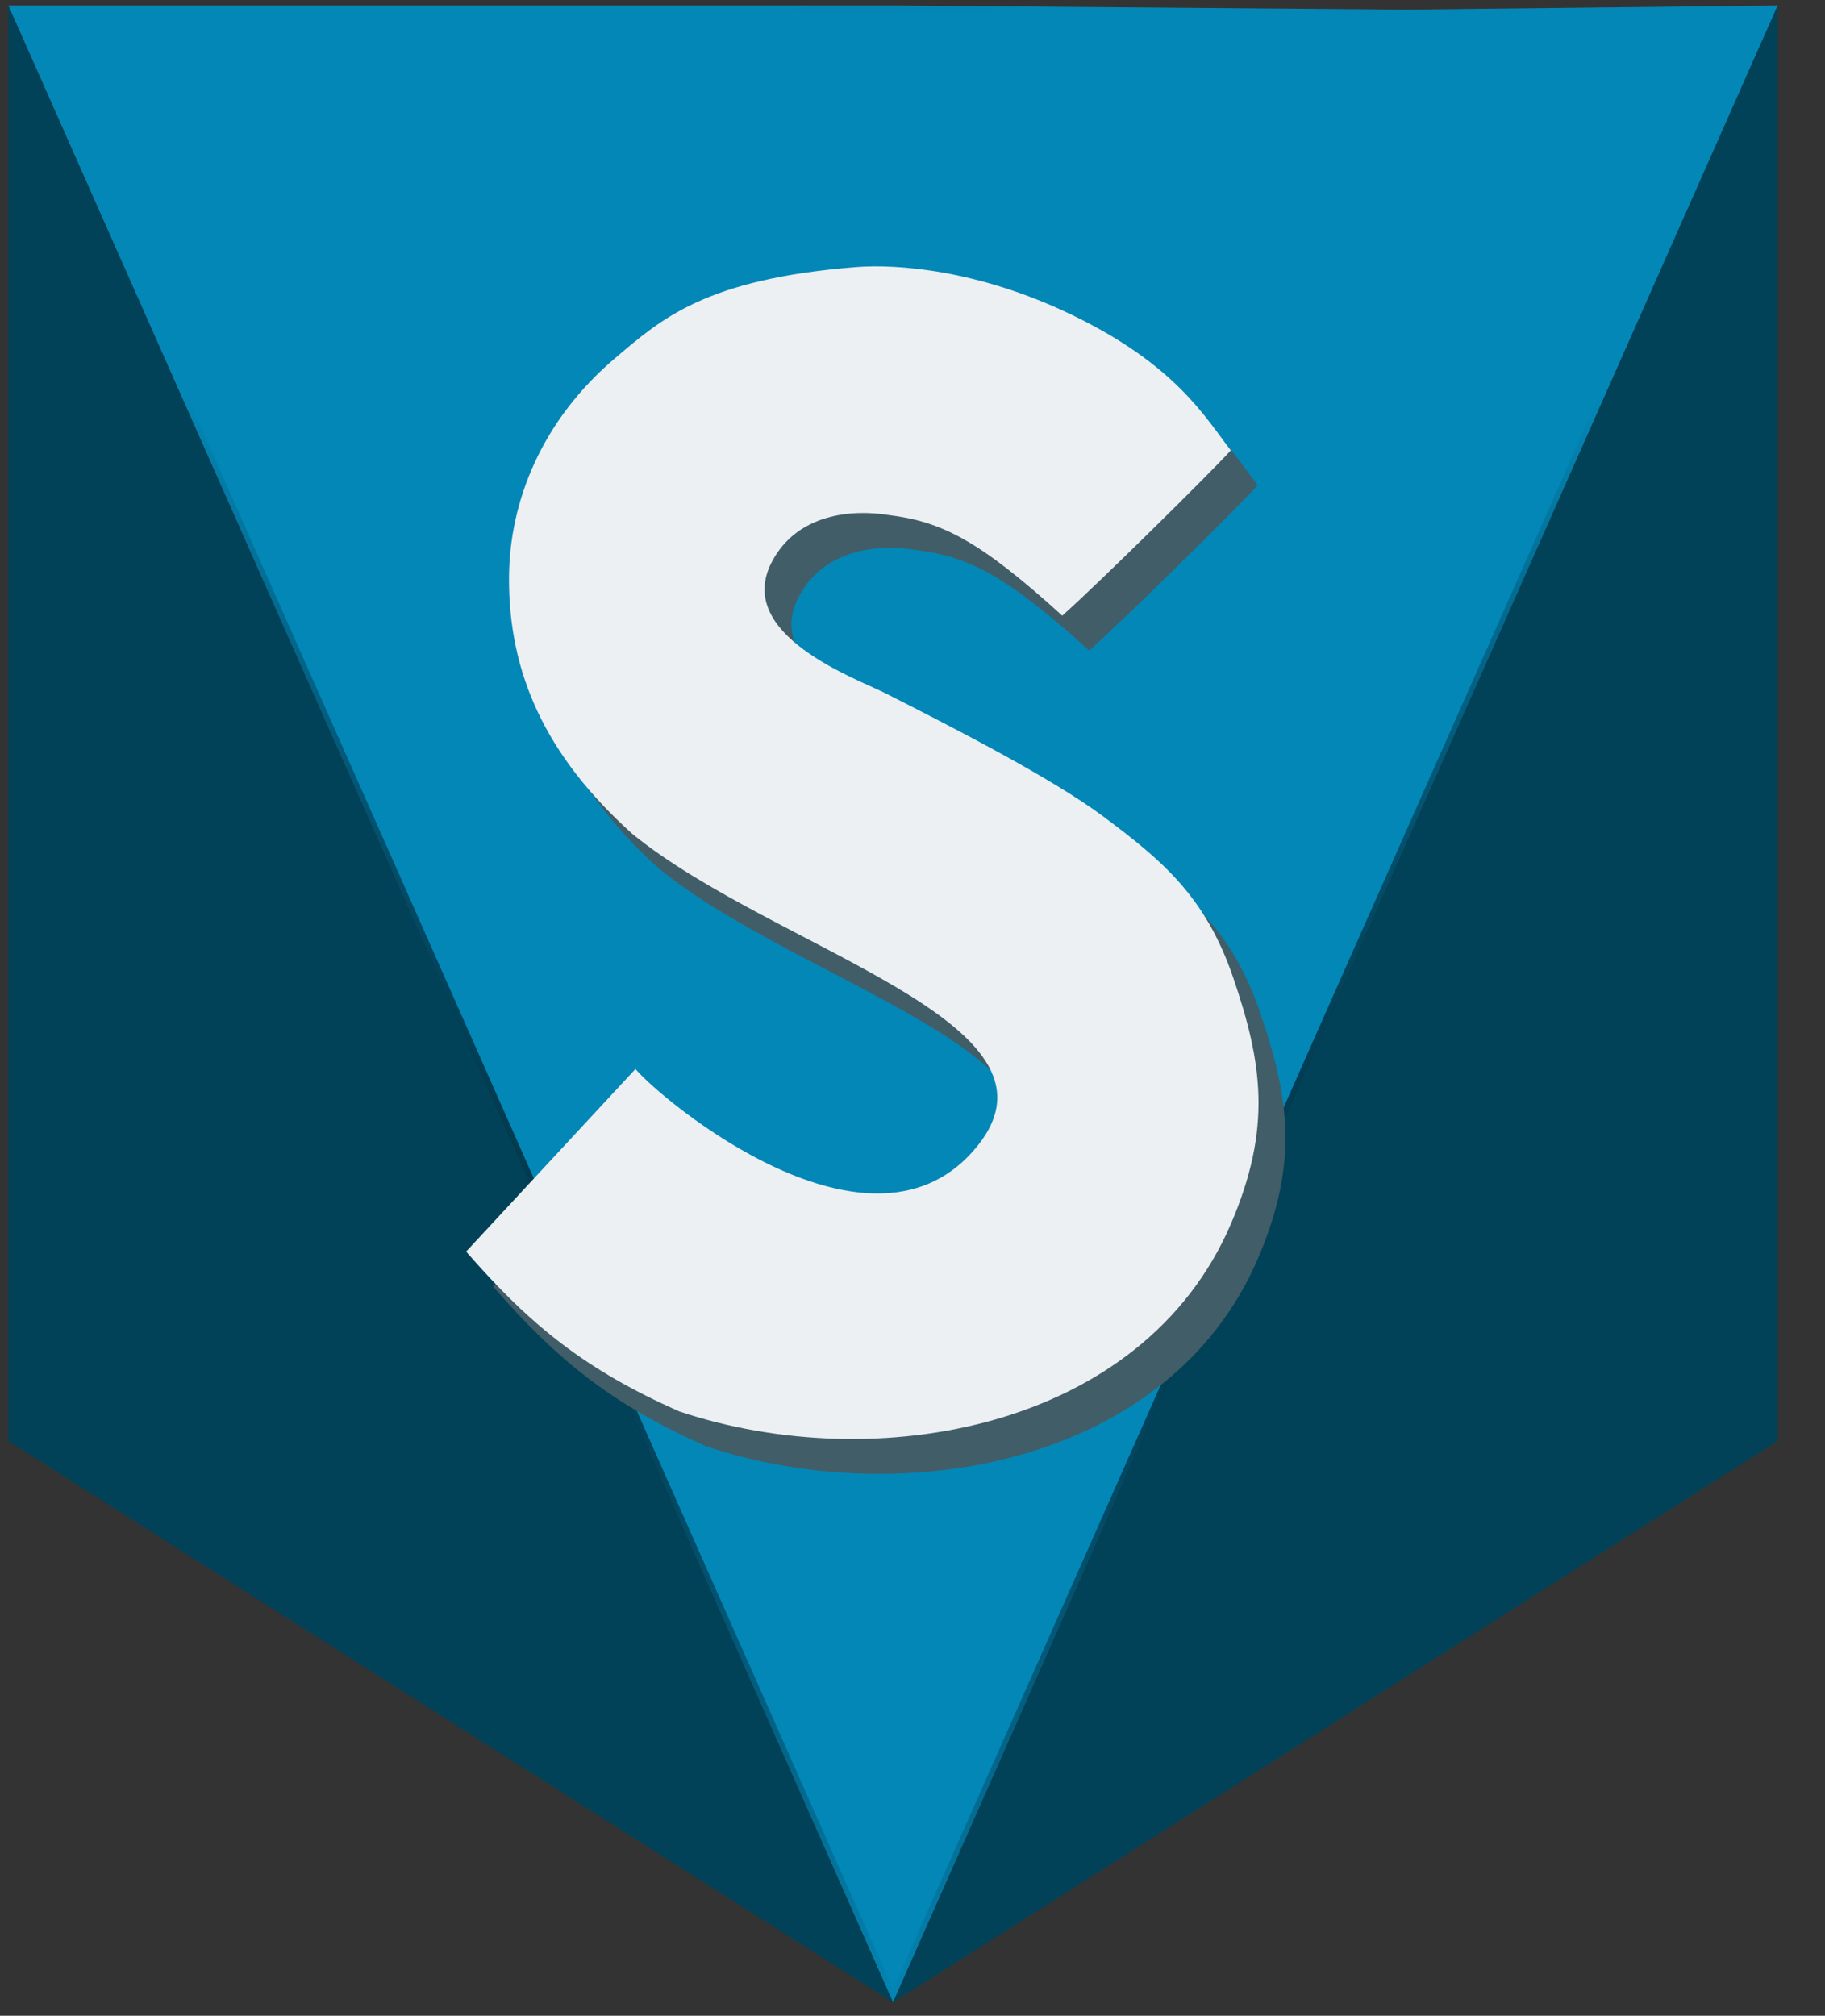 <?xml version="1.0" encoding="UTF-8" standalone="no"?>
<svg
   xmlns:dc="http://purl.org/dc/elements/1.1/"
   xmlns:cc="http://creativecommons.org/ns#"
   xmlns:rdf="http://www.w3.org/1999/02/22-rdf-syntax-ns#"
   xmlns:svg="http://www.w3.org/2000/svg"
   xmlns="http://www.w3.org/2000/svg"
   xmlns:xlink="http://www.w3.org/1999/xlink"
   xmlns:sodipodi="http://sodipodi.sourceforge.net/DTD/sodipodi-0.dtd"
   xmlns:inkscape="http://www.inkscape.org/namespaces/inkscape"
   height="51.839"
   width="46.944"
   id="svg857"
   version="1.1"
   viewBox="0 0 46.944 51.839"
   sodipodi:docname="isotipoSWMejoradoSmall.svg"
   inkscape:export-filename="C:\Users\JOMCHOME\Documents\CodeLab\ReactJs\my-ssr-app\src\assets\isotipoSWMejoradosmall.png"
   inkscape:export-xdpi="29.630058"
   inkscape:export-ydpi="29.630058"
   inkscape:version="0.92.3 (2405546, 2018-03-11)">
  <rect x="0" y="0" width="46.944" height="51.839" fill="#333333" stroke="none"/>
  <sodipodi:namedview
     pagecolor="#ffffff"
     bordercolor="#666666"
     borderopacity="1"
     objecttolerance="10"
     gridtolerance="10"
     guidetolerance="10"
     inkscape:pageopacity="0"
     inkscape:pageshadow="2"
     inkscape:window-width="1366"
     inkscape:window-height="715"
     id="namedview23"
     showgrid="false"
     inkscape:zoom="4.5525351"
     inkscape:cx="-6.2426939"
     inkscape:cy="25.919624"
     inkscape:window-x="-8"
     inkscape:window-y="-8"
     inkscape:window-maximized="1"
     inkscape:current-layer="g938" />
  <defs
     id="defs845">
    <linearGradient
       id="linearGradient867">
      <stop
         id="stop863"
         offset="0"
         style="stop-color:#000000;stop-opacity:1" />
      <stop
         id="stop865"
         offset="1"
         style="stop-color:#000000;stop-opacity:0" />
    </linearGradient>
    <linearGradient
       id="a">
      <stop
         id="stop839"
         offset="0" />
      <stop
         id="stop841"
         stop-opacity="0"
         offset="1" />
    </linearGradient>
    <radialGradient
       r="21.908"
       fy="74.294"
       fx="53.454"
       cy="74.294"
       cx="53.454"
       gradientTransform="matrix(1.049,0,0,1.183,-55.039,-65.683)"
       gradientUnits="userSpaceOnUse"
       id="b"
       xlink:href="#a" />
    <radialGradient
       gradientUnits="userSpaceOnUse"
       gradientTransform="matrix(1,0,0,1.128,0,-3.326)"
       r="22.972"
       fy="25.92"
       fx="22.972"
       cy="25.92"
       cx="22.972"
       id="radialGradient871"
       xlinkHref="#linearGradient867" />
    <radialGradient
       r="22.972"
       fy="25.92"
       fx="22.972"
       cy="25.92"
       cx="22.972"
       gradientTransform="matrix(1,0,0,1.128,0.867,-3.414)"
       gradientUnits="userSpaceOnUse"
       id="radialGradient897"
       xlink:href="#linearGradient867" />
    <radialGradient
       r="22.972"
       fy="25.92"
       fx="22.972"
       cy="25.92"
       cx="22.972"
       gradientTransform="matrix(1,0,0,1.128,0.867,-3.414)"
       gradientUnits="userSpaceOnUse"
       id="radialGradient921"
       xlink:href="#linearGradient867" />
  </defs>
  <g
     id="g938">
    <g
       id="g851"
       style="stroke-width:0.265"
       transform="translate(-0.867,0.088)">
      <g
         id="g919">
        <path
           style="fill:#0387b7;fill-opacity:1;fill-rule:nonzero;stroke:url(#radialGradient921);stroke-width:0.277"
           id="path849"
           d="m 1.08,0.053 10.707,-1e-6 H 23.838 L 37.03,0.16 46.596,0.053 23.838,51.409 1.297,0.543 Z"
           inkscape:connector-curvature="0" />
        <path
           id="path899"
           d="M 46.596,0.053 V 36.969 L 23.838,51.409 Z"
           style="fill:#024259;fill-opacity:1;stroke:none;stroke-width:0.265;stroke-linecap:butt;stroke-linejoin:miter;stroke-miterlimit:20;stroke-dasharray:none;stroke-opacity:1"
           inkscape:connector-curvature="0" />
        <path
           id="path899-1"
           d="M 1.08,0.053 V 36.969 L 23.838,51.409 Z"
           style="fill:#024259;fill-opacity:1;stroke:none;stroke-width:0.265;stroke-linecap:butt;stroke-linejoin:miter;stroke-miterlimit:20;stroke-dasharray:none;stroke-opacity:1"
           inkscape:connector-curvature="0" />
      </g>
    </g>
    <path
       style="fill:#415d68"
       d="m 28.016,16.73 c -2.149,-1.95 -3.108,-2.422 -4.477,-2.589 -0.918,-0.149 -2.343,-0.042 -2.995,1.21 -0.977,1.876 2.183,2.999 2.921,3.373 1.704,0.863 4.275,2.178 5.603,3.168 1.54,1.148 2.637,2.072 3.347,4.151 0.742,2.176 1.006,3.85 -0.064,6.336 -2.272,5.278 -9.136,6.508 -14.19,4.814 -2.4,-1.065 -3.813,-2.194 -5.479,-4.109 l 4.356,-4.696 c 0.663,0.794 6.106,5.349 8.806,1.968 2.539,-3.18 -5.222,-5.03 -8.882,-8.01 -2.264,-2.031 -3.182,-4.161 -3.177,-6.571 0.004,-2 0.858,-4.086 2.742,-5.678 1.172,-0.991 2.304,-2.023 6.178,-2.331 1.04,-0.083 3.13,0.062 5.536,1.218 2.7,1.297 3.454,2.652 4.111,3.495 -0.5,0.555 -3.424,3.441 -4.335,4.251 z"
       id="path853"
       inkscape:connector-curvature="0" />
    <path
       d="m 27.324,15.833 c -2.149,-1.95 -3.108,-2.422 -4.477,-2.589 -0.918,-0.149 -2.343,-0.042 -2.995,1.21 -0.977,1.876 2.183,2.999 2.921,3.373 1.704,0.863 4.275,2.178 5.603,3.168 1.54,1.148 2.637,2.072 3.347,4.151 0.742,2.176 1.006,3.85 -0.064,6.336 -2.272,5.278 -9.136,6.508 -14.19,4.814 -2.4,-1.065 -3.813,-2.194 -5.479,-4.109 l 4.356,-4.696 c 0.663,0.794 6.106,5.349 8.806,1.968 2.539,-3.18 -5.222,-5.03 -8.882,-8.01 -2.264,-2.031 -3.182,-4.161 -3.177,-6.571 0.004,-2 0.858,-4.086 2.742,-5.678 1.172,-0.991 2.304,-2.023 6.178,-2.331 1.04,-0.083 3.13,0.062 5.536,1.218 2.7,1.297 3.454,2.652 4.111,3.495 -0.5,0.555 -3.424,3.441 -4.335,4.251 z"
       id="path855"
       style="fill:#ecf0f2;stroke:none;stroke-width:0.265;stroke-miterlimit:4;stroke-dasharray:none;stroke-opacity:1"
       inkscape:connector-curvature="0" />
  </g>
</svg>
